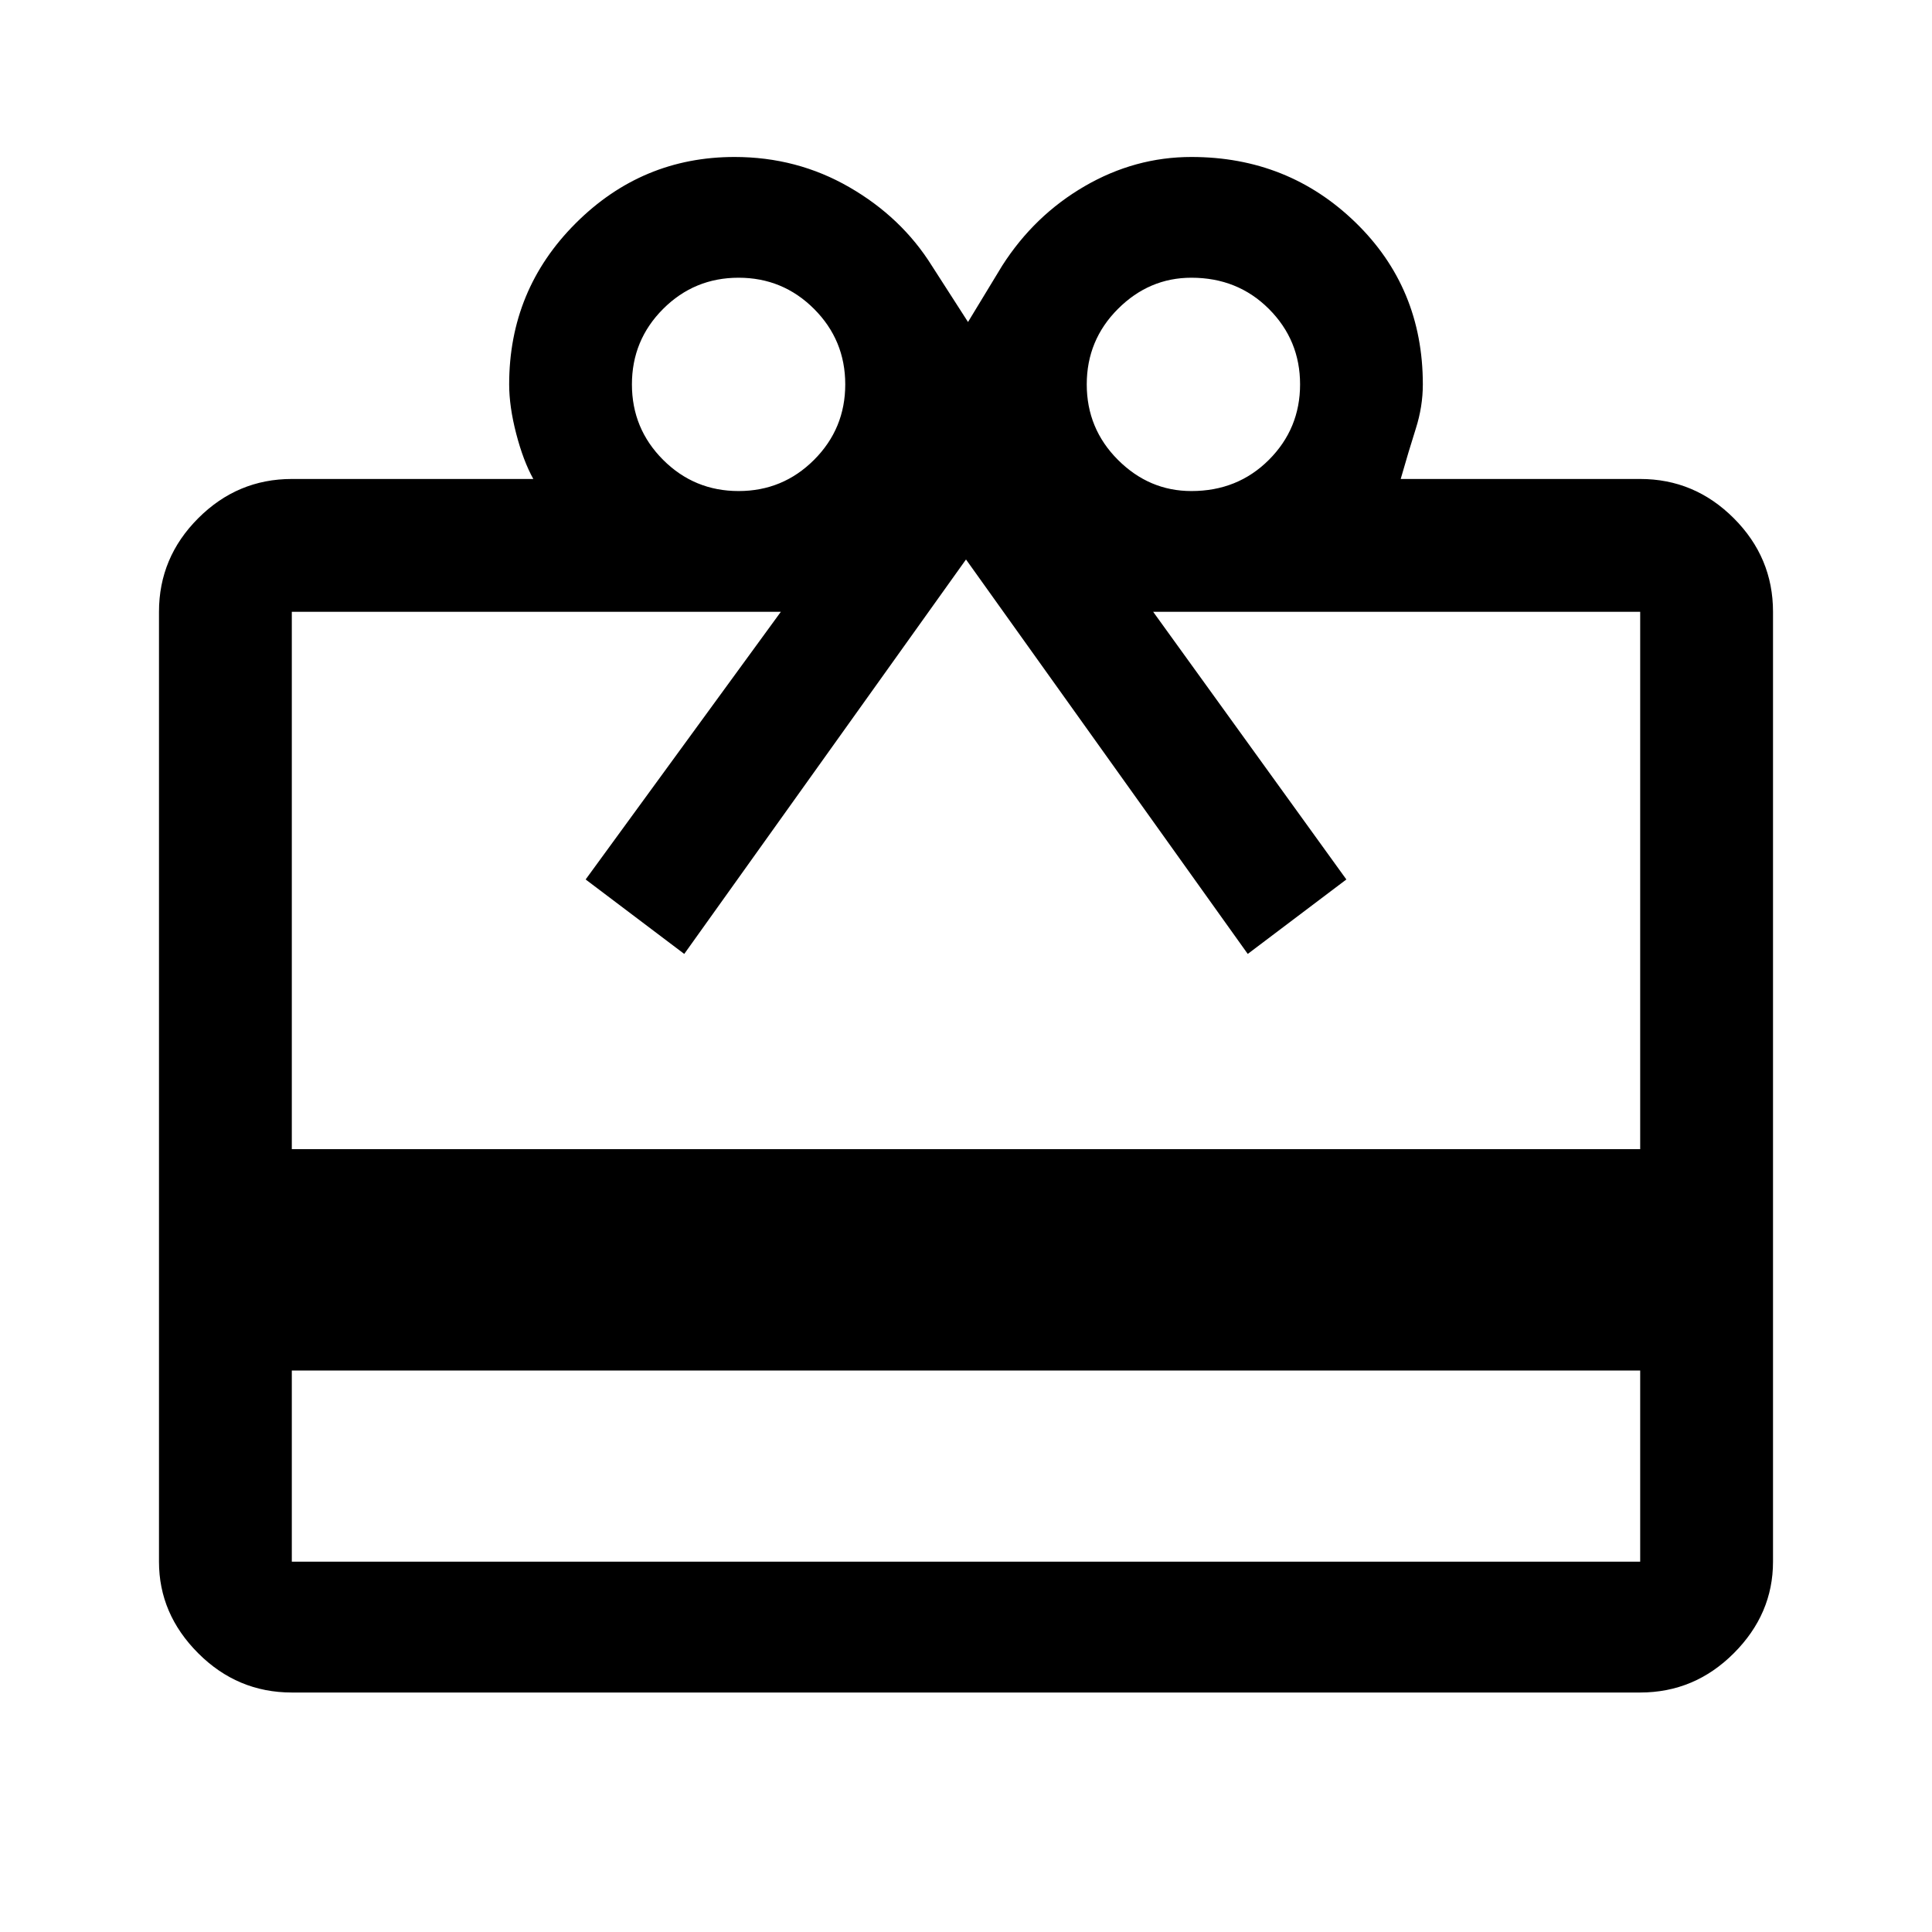 <svg xmlns="http://www.w3.org/2000/svg" height="48" width="48"><path d="M7.25 34.05V38.8Q7.25 38.8 7.25 38.8Q7.25 38.8 7.25 38.8H40.75Q40.75 38.8 40.75 38.8Q40.75 38.8 40.75 38.8V34.05ZM7.25 11.9H13.25Q13 11.45 12.825 10.775Q12.65 10.1 12.65 9.55Q12.65 7.2 14.3 5.55Q15.95 3.9 18.25 3.9Q19.8 3.9 21.1 4.65Q22.4 5.4 23.15 6.6L24.05 8L24.9 6.6Q25.7 5.35 26.95 4.625Q28.2 3.9 29.6 3.9Q32 3.9 33.675 5.525Q35.35 7.15 35.35 9.55Q35.35 10.1 35.175 10.65Q35 11.2 34.8 11.9H40.75Q42.1 11.9 43.075 12.875Q44.05 13.85 44.05 15.2V38.8Q44.05 40.1 43.075 41.075Q42.1 42.05 40.75 42.05H7.25Q5.9 42.05 4.925 41.075Q3.95 40.1 3.95 38.8V15.2Q3.95 13.85 4.925 12.875Q5.9 11.9 7.25 11.9ZM7.25 28.55H40.75V15.2Q40.75 15.2 40.75 15.2Q40.75 15.2 40.75 15.2H28.65L33.45 21.85L31 23.7L24 13.9L17 23.7L14.55 21.85L19.4 15.2H7.25Q7.25 15.2 7.25 15.2Q7.25 15.2 7.25 15.2ZM18.35 12.2Q19.45 12.2 20.225 11.425Q21 10.65 21 9.55Q21 8.45 20.225 7.675Q19.45 6.9 18.35 6.9Q17.25 6.9 16.475 7.675Q15.7 8.45 15.7 9.55Q15.7 10.65 16.475 11.425Q17.25 12.2 18.35 12.2ZM29.6 12.2Q30.75 12.2 31.525 11.425Q32.3 10.65 32.3 9.55Q32.3 8.45 31.525 7.675Q30.75 6.9 29.6 6.9Q28.55 6.9 27.775 7.675Q27 8.45 27 9.55Q27 10.65 27.775 11.425Q28.55 12.2 29.6 12.2Z"/></svg>